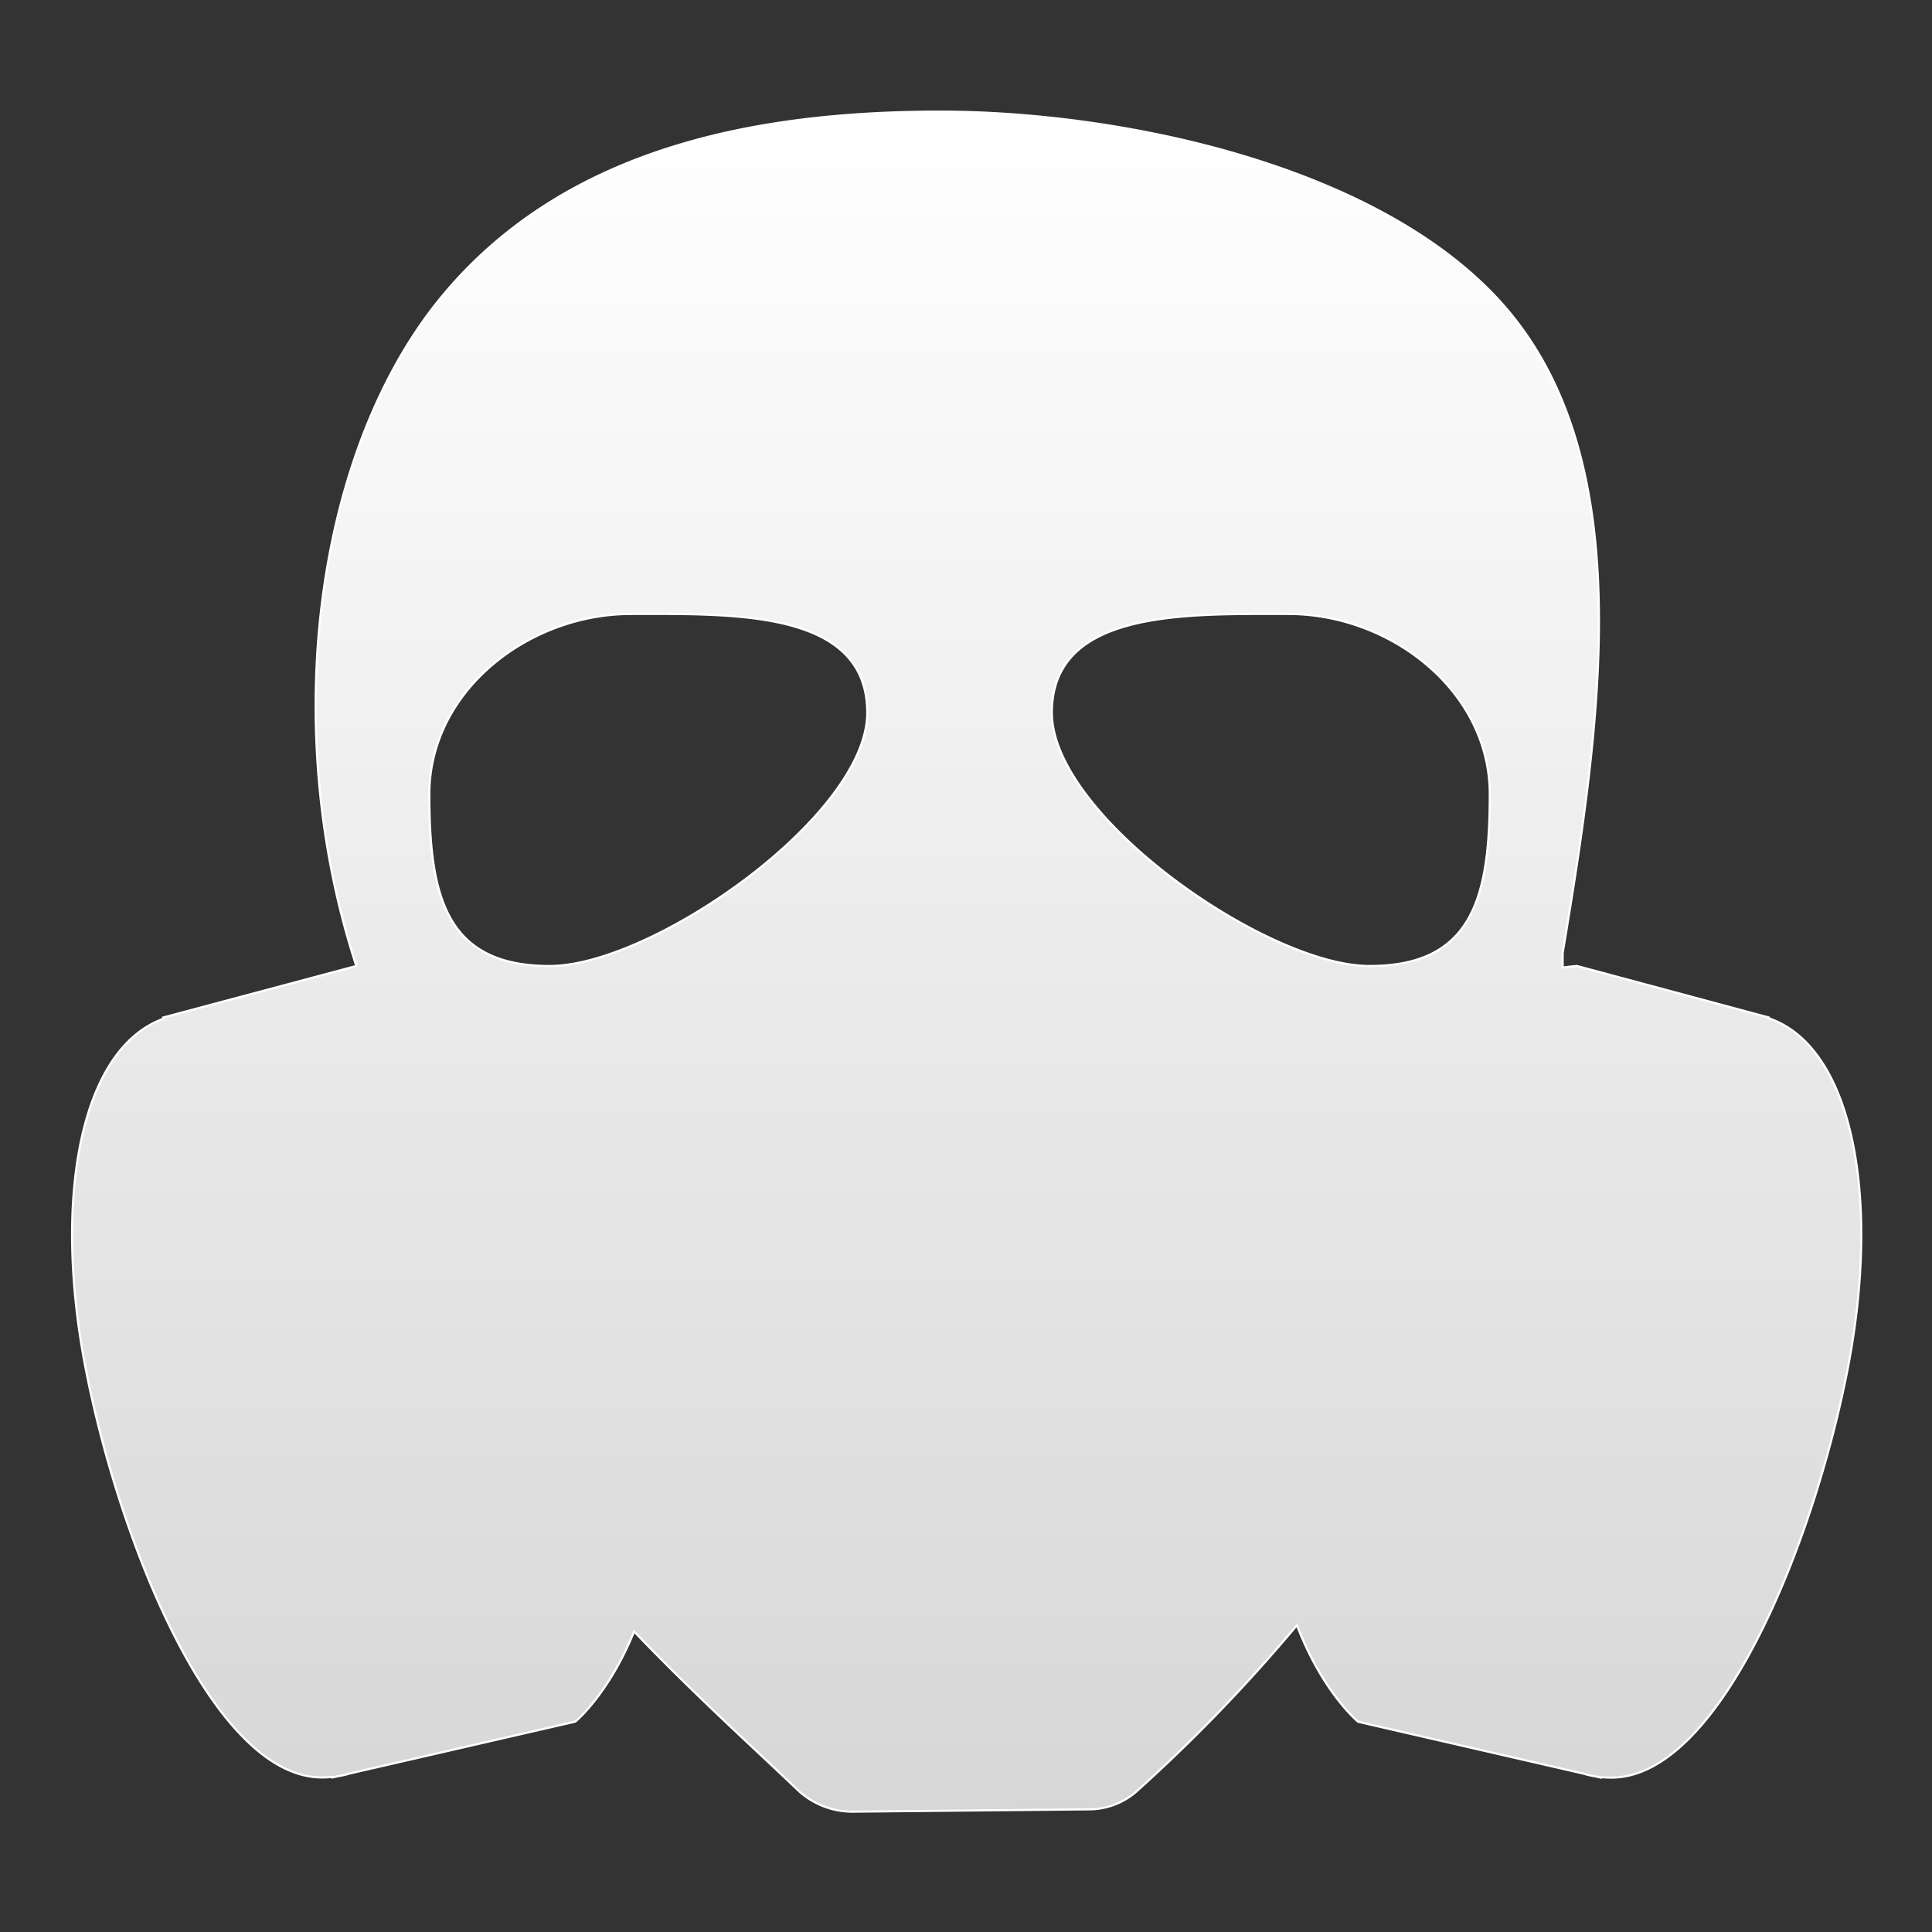 <svg id="Laag_2" xmlns="http://www.w3.org/2000/svg" xmlns:xlink="http://www.w3.org/1999/xlink"
     viewBox="0 0 450 450">
    <rect x="0" y="0" width="450" height="450" fill="#333333" stroke="none"/>
    <defs>
        <style>.cls-1{stroke:#fff;stroke-miterlimit:10;stroke-width:0.5px;fill:url(#Naamloos_verloop_14);}</style>
        <linearGradient id="Naamloos_verloop_14" x1="225.16" y1="421.93" x2="225.16" y2="26"
                        gradientUnits="userSpaceOnUse">
            <stop offset="0" stop-color="#d7d7d7"/>
            <stop offset="1" stop-color="#fff"/>
        </linearGradient>
    </defs>
    <title>mask</title>
    <path class="cls-1"
          d="M412,237.18l0-.18-44.68-12c-1.14.09-2.25.21-3.35.36q0-1.68,0-3.36c9-54,17.76-113.89-13-150-28.47-33.41-89.79-46-132-46-43,0-87.38,8.46-116,43C73.18,105,65,170,83,225L38,237l.06.29c-19.4,7-25.81,42-18.06,81.71,8,41,29.87,95,55,95a24.72,24.72,0,0,0,2.47-.13l0,.13,1.26-.29a20.13,20.13,0,0,0,2.78-.64L134,401s7.75-6.34,13.69-21c13.78,14.43,27.35,26.63,38,36.81a18.56,18.56,0,0,0,13,5.16l55.08-.54a16.76,16.76,0,0,0,11.07-4.29,378.3,378.3,0,0,0,37.24-38.61c6,15.75,14.27,22.51,14.27,22.51l52.46,12.07a20.13,20.13,0,0,0,2.78.64l1.26.29,0-.13a24.72,24.72,0,0,0,2.47.13c25.13,0,47-54,55-95C438.11,279.06,431.59,243.9,412,237.18ZM128,225c-24,0-28-16-28-40s23-42,47-42,55-1,55,23S152,225,128,225Zm117-59c0-24,31-23,55-23s47,18,47,42-4,40-28,40S245,190,245,166Z"/>
</svg>